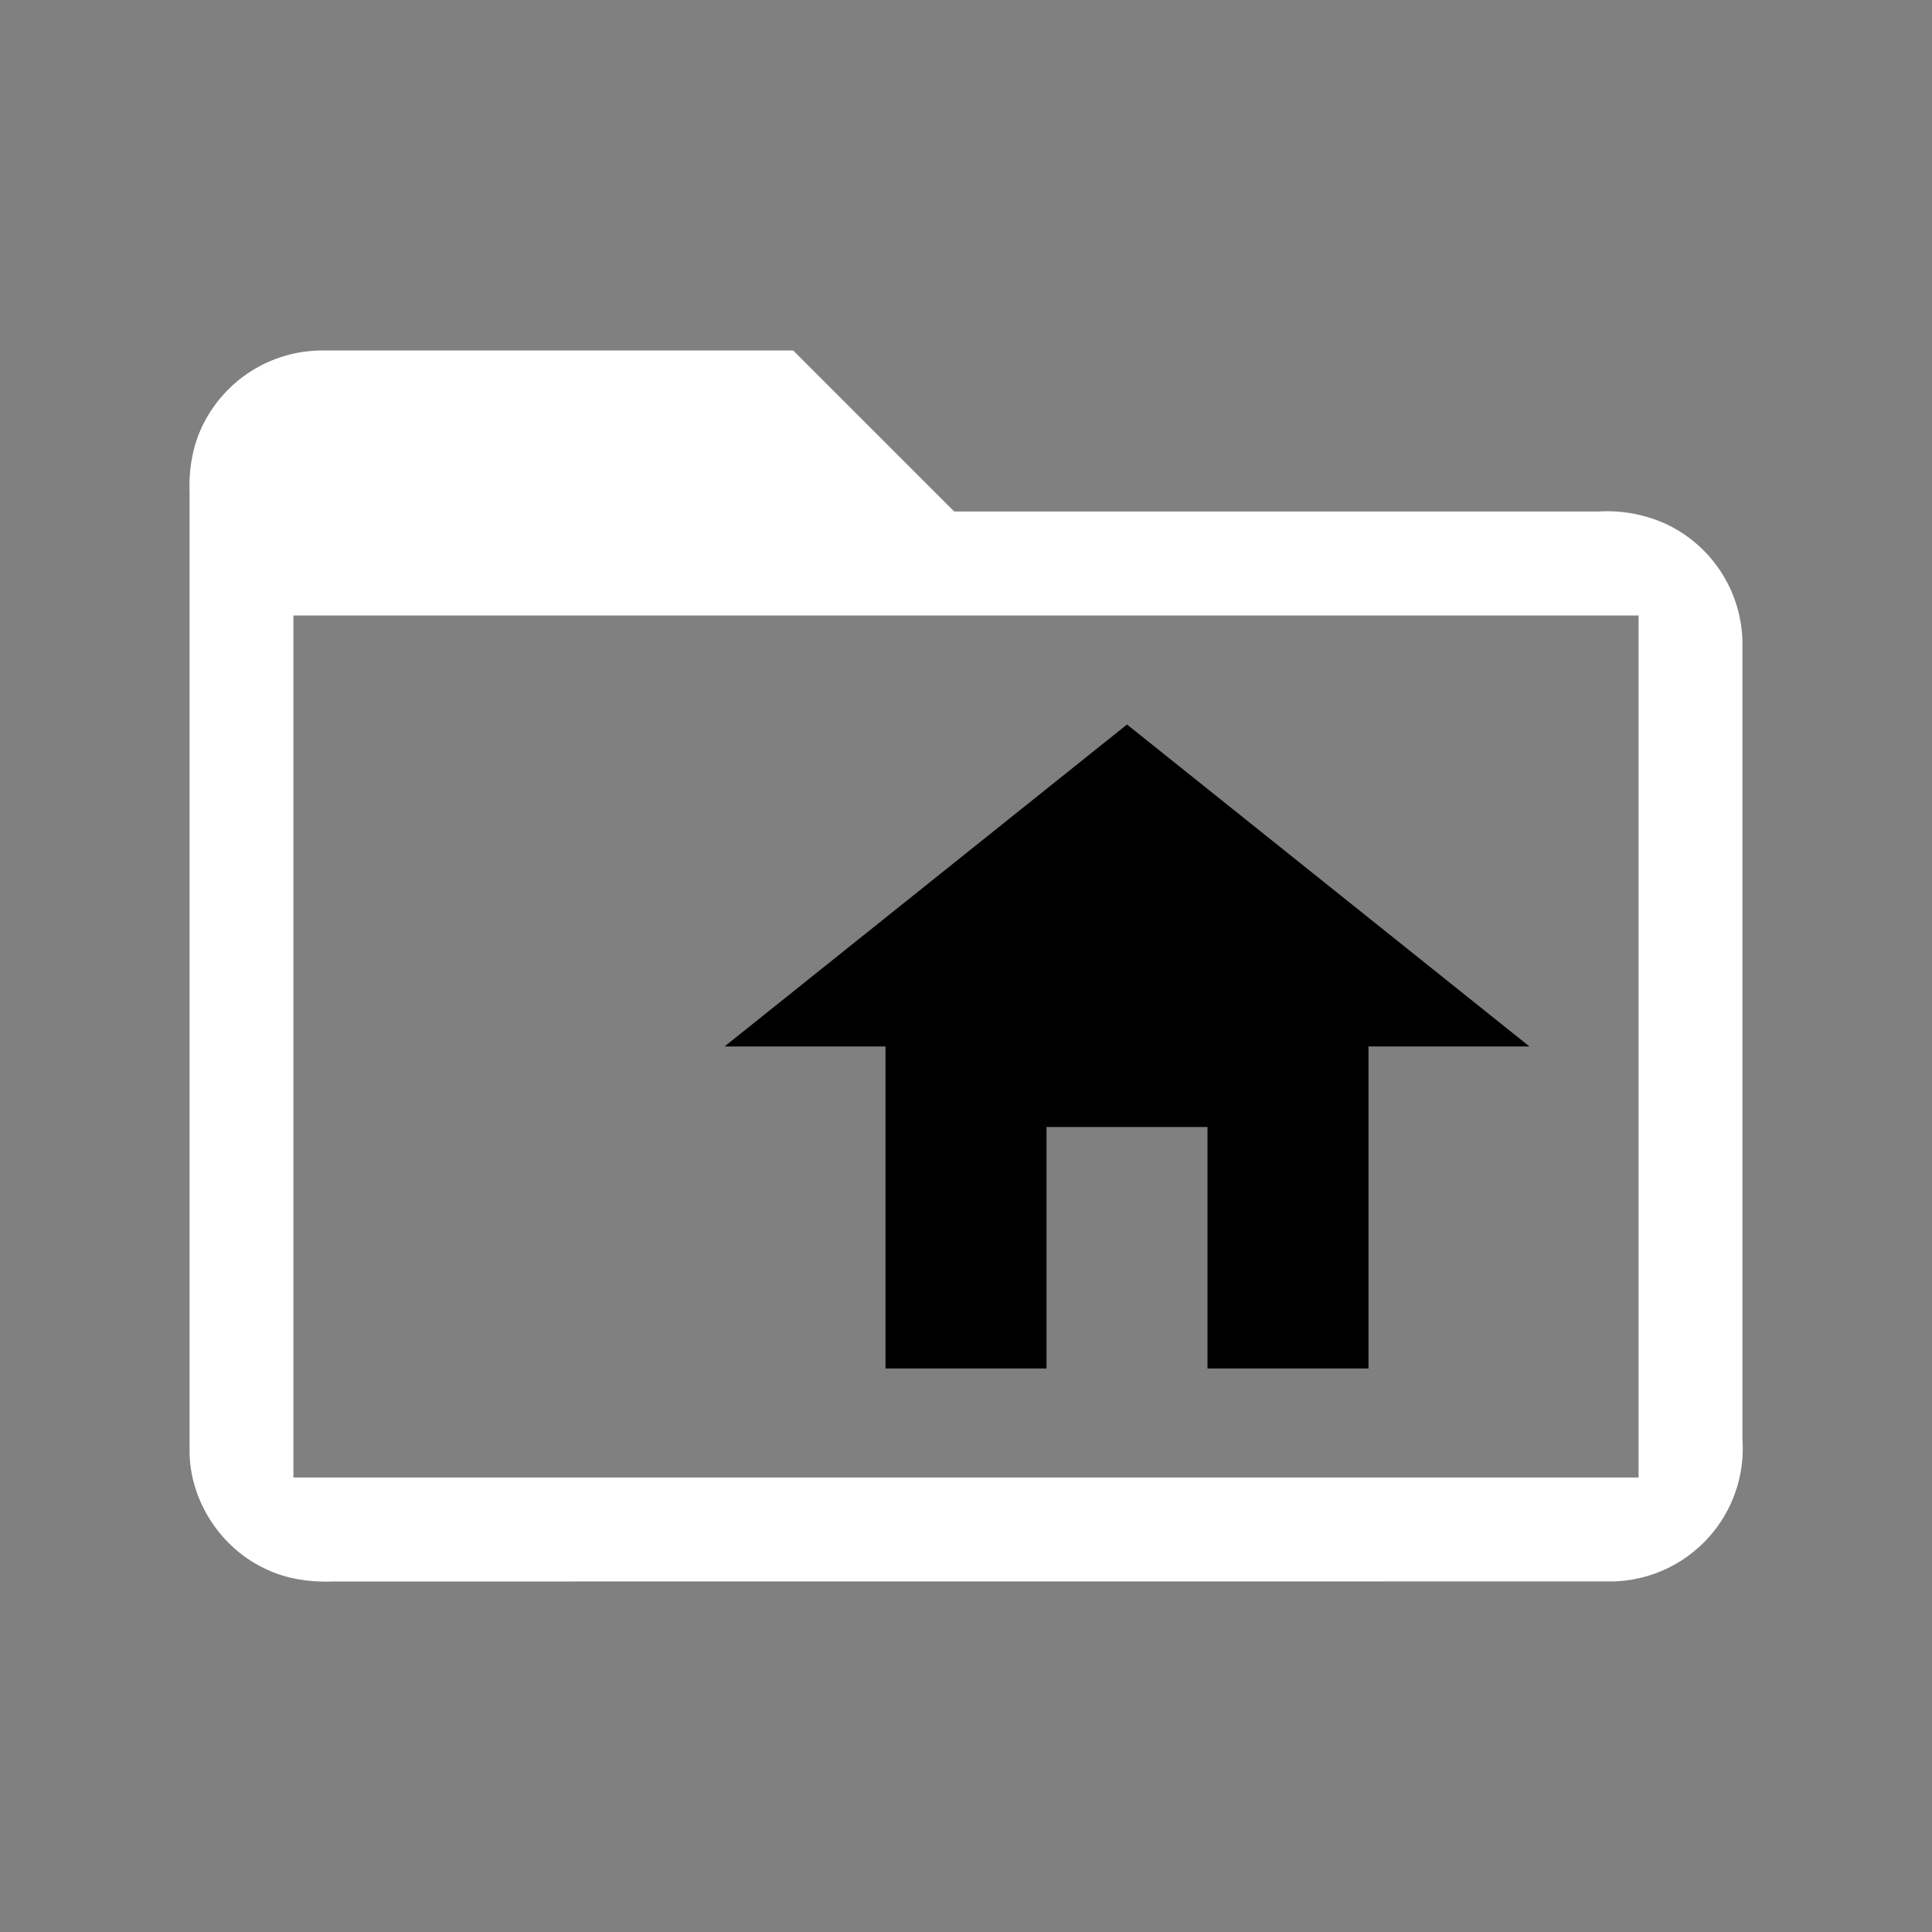 <svg width="64" height="64" viewBox="0 0 24 24"><rect x="0" y="0" width="24" height="24" fill="#808080" stroke="none"/><title>folder home outline</title><g fill="#000000" class="nc-icon-wrapper"><g transform="translate(0 0)"><path d="M13 17v-3h2v3h2v-4h2l-5-4-5 4h2v4z" data-color="color-2"></path><path d="M4 4.354a1.653 1.653 0 0 0-1.447.862c-.152.274-.21.591-.198.902v11.93c.011.606.391 1.184.941 1.44.261.128.556.168.844.158l15.903-.001a1.653 1.653 0 0 0 1.602-1.771V7.953a1.653 1.653 0 0 0-.941-1.44 1.762 1.762 0 0 0-.844-.159h-8.006l-2-2H4zm-.355 3.292h16.71v10.708H3.645V7.646z" fill="#ffffff"></path></g></g></svg>